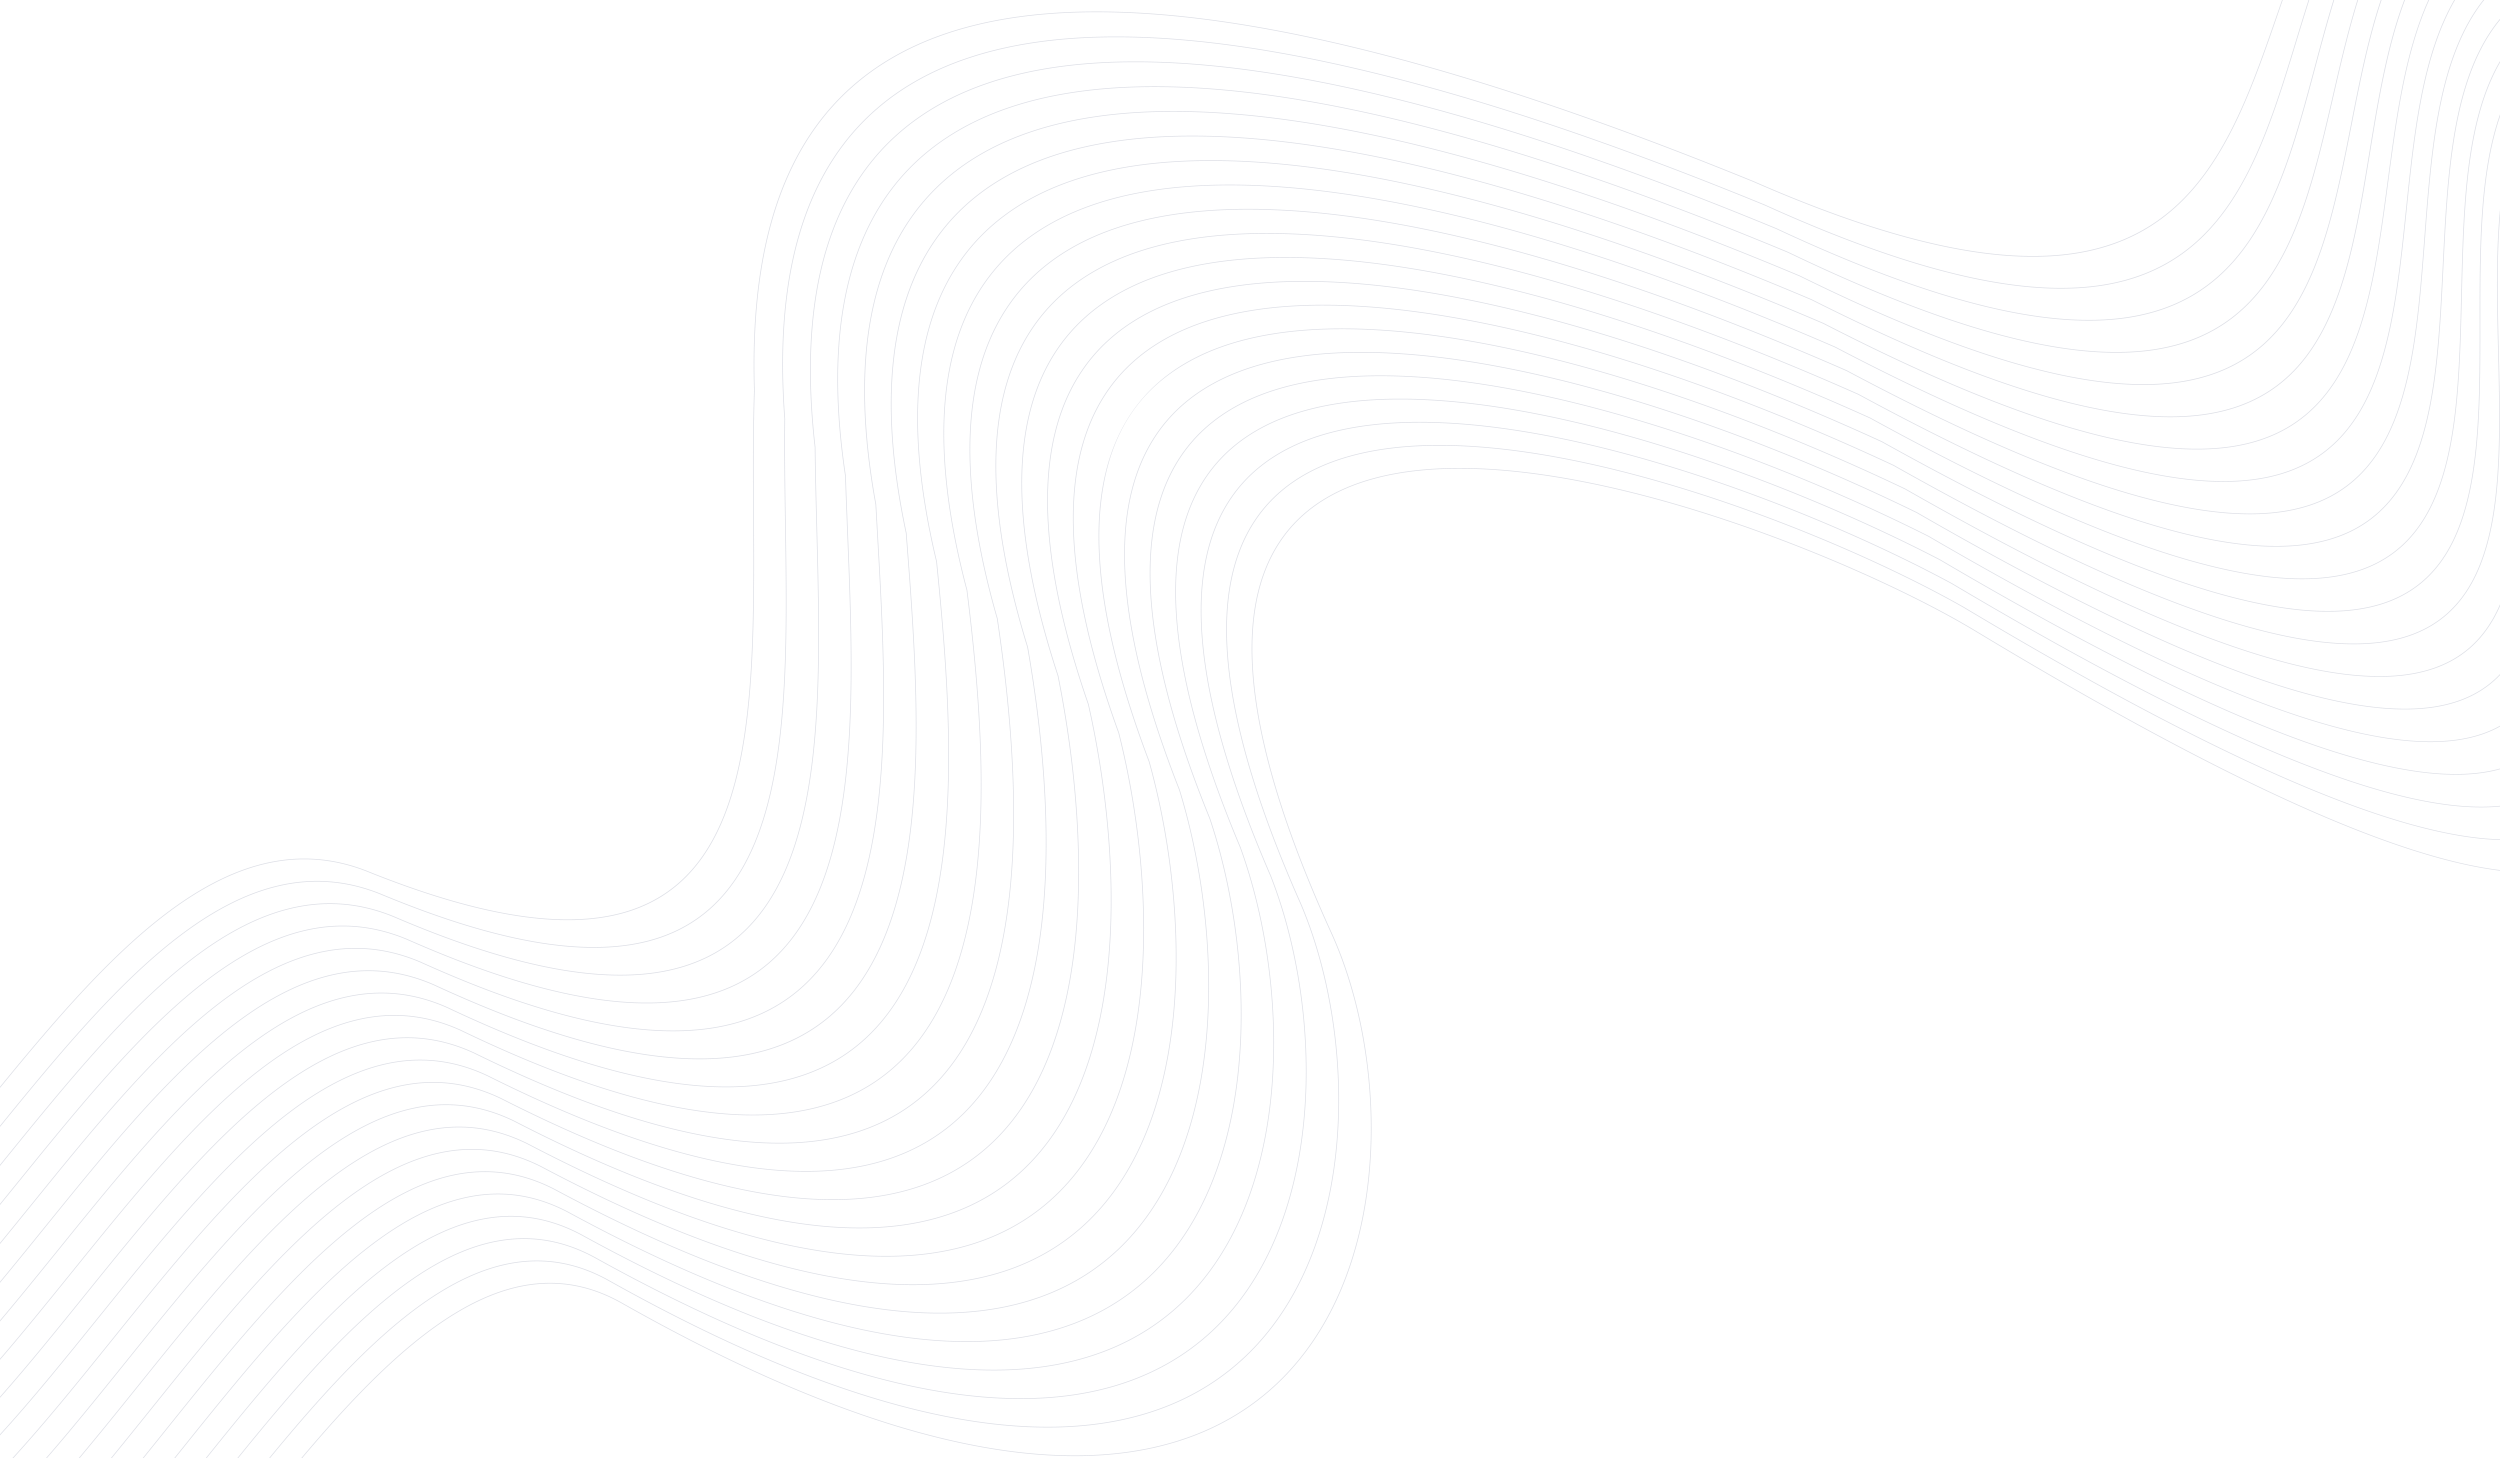 <svg xmlns="http://www.w3.org/2000/svg" width="1506.305" height="878.478" viewBox="0 0 1506.305 878.478">
  <path id="framebg" d="M1340.236,506.671v.4c-58.242-1.66-157.607-40.838-323.324-140.074-63.138-35.873-185.037-86.726-285.143-96.011-40.844-3.789-78.057-.656-106.152,13.24-28.068,13.886-47.042,38.526-51.455,77.761-4.774,42.486,7.511,102.076,43.791,183.635,20.028,47.15,29.1,112.222,18.006,171.019-7.131,37.8-22.6,73-48.849,99.193s-63.283,43.367-113.542,45.093c-66.2,2.269-155.359-22.263-273.069-88.308-71.082-39.57-138.477,27.459-203.823,106.8H-3.89c65.533-79.607,133.141-146.968,204.6-107.187,117.633,66,206.715,90.518,272.841,88.249,50.132-1.725,87.069-18.845,113.249-44.964s41.609-61.246,48.728-98.961c11.077-58.709,2.015-123.685-17.982-170.762-36.314-81.635-48.608-141.3-43.824-183.855,4.432-39.408,23.492-64.156,51.693-78.1,28.174-13.936,65.464-17.082,106.384-13.286,100.175,9.291,222.151,60.173,285.323,96.068h.009c165.725,99.247,265,138.4,323.1,140.046m0-20.2v.416c-55.14,5.453-154.811-29.9-330.362-134.129-71.069-38.462-192.7-87.4-291.924-95.876-41.556-3.551-79.18-.009-107.492,14.376-28.288,14.37-47.295,39.574-51.66,79.349-4.582,41.77,6.971,99.606,40.86,177.827v.006c18.928,47.982,27.674,113.358,16.686,172.142-7.109,38.049-22.482,73.338-48.708,99.379s-63.309,42.83-113.818,43.86c-63.891,1.3-149.283-22.609-261.411-84.895-75.339-41.209-146.2,35.757-214.876,120.5h-.56c68.856-85,139.923-162.309,215.644-120.888,112.057,62.246,197.376,86.145,261.191,84.843,50.389-1.027,87.368-17.765,113.524-43.733s41.492-61.182,48.59-99.15c10.969-58.7,2.235-123.986-16.663-171.9-33.918-78.294-45.481-136.2-40.889-178.044,4.383-39.941,23.477-65.253,51.894-79.689,28.394-14.425,66.1-17.979,107.728-14.421,99.291,8.486,220.995,57.447,292.1,95.926l.009.006c175.61,104.269,275.171,139.582,330.141,134.1Zm0-22.456v.443c-51.094,14.232-150.348-15.892-337.408-125.956-78.778-40.966-200.122-88.034-298.471-95.773-42.3-3.329-80.34.62-108.9,15.461-28.533,14.827-47.605,40.54-52,80.755-4.488,41.047,6.3,97.2,37.908,172.287l.006.008c17.811,48.831,26.234,114.515,15.367,173.3-7.076,38.287-22.335,73.649-48.511,99.527s-63.271,42.276-114,42.613c-61.572.413-143.248-22.826-249.918-81.454-79.6-42.77-153.837,44.643-225.8,134.207h-.56c72.145-89.8,146.571-177.576,226.568-134.593,106.6,58.591,188.2,81.816,249.708,81.4,50.6-.337,87.6-16.684,113.7-42.489s41.327-61.09,48.389-99.295c10.851-58.7,2.44-124.293-15.347-173.061-31.635-75.161-42.435-131.385-37.937-172.5,4.417-40.378,23.574-66.2,52.235-81.093,28.635-14.882,66.756-18.84,109.131-15.506,98.418,7.746,219.829,54.839,298.65,95.828l.009.006c187.171,110.134,286.3,140.191,337.187,125.89Zm0-25.779v.495c-45.73,25.39-143.361,2.708-344.446-114.482-86.267-43.378-207.3-88.648-304.781-95.716-43.1-3.124-81.584,1.221-110.414,16.5-28.8,15.265-47.976,41.459-52.471,82.048-4.468,40.32,5.54,94.839,34.946,166.948l.006.012c16.687,49.7,24.791,115.7,14.054,174.471-7.035,38.513-22.158,73.929-48.256,99.632s-63.168,41.7-114.086,41.359c-59.252-.4-137.266-22.917-238.588-77.989C93.314,687.773,16.632,783.329-57.758,876.035l-2.723,3.392h-.56l2.943-3.672c74.5-92.836,151.3-188.536,234.5-144.624,101.256,55.037,179.2,77.541,238.38,77.935,50.793.341,87.76-15.6,113.779-41.233s41.113-60.972,48.132-99.4c10.722-58.7,2.63-124.609-14.036-174.248-29.436-72.178-39.449-126.766-34.976-167.153,4.513-40.752,23.769-67.052,52.7-82.386,28.909-15.321,67.476-19.678,110.649-16.548,97.548,7.07,218.643,52.364,304.953,95.767l.017.006c201.289,117.31,298.75,139.883,344.225,114.367Zm0-31.132v.633C1301.841,447.971,1208.009,436.475,988.76,310c-93.492-45.688-214.2-89.236-310.82-95.707-43.971-2.946-82.946,1.79-112.083,17.5-29.117,15.7-48.415,42.357-53.064,83.28-4.5,39.585,4.709,92.511,31.987,161.752v.018c15.554,50.584,23.348,116.9,12.756,175.673-6.98,38.724-21.945,74.175-47.933,99.7s-63.005,41.113-114.074,40.1c-56.929-1.13-131.331-22.884-227.423-74.5C84.943,674.717,8.417,770-65.856,862.469q-6.833,8.517-13.641,16.958h-.56q6.918-8.568,13.864-17.23C8.188,769.585,84.828,674.162,168.31,717.426h0c96.023,51.582,170.362,73.323,227.224,74.45,50.94,1.009,87.85-14.53,113.764-39.977s40.842-60.821,47.81-99.463c10.58-58.694,2.8-124.932-12.735-175.459-27.3-69.307-36.512-122.3-32.008-161.957,4.667-41.08,24.047-67.852,53.287-83.614,29.216-15.751,68.275-20.5,112.321-17.552,96.686,6.474,217.454,50.042,310.98,95.749l.017.008c219.64,126.7,313.217,137.971,351.263,97.488Zm0-42.01v1.088a85.682,85.682,0,0,1-3.885,7.718c-31.238,54.787-119.162,56.209-354.646-78.155-100.394-47.876-220.747-89.776-316.514-95.734-44.942-2.8-84.464,2.322-113.954,18.455-30.775,16.835-48.928,43.252-53.775,84.488-4.567,38.848,3.827,90.209,29.023,156.672v.006l.007.012c14.4,51.489,21.889,118.136,11.45,176.9-6.914,38.926-21.7,74.4-47.547,99.723s-62.779,40.51-113.969,38.841c-54.6-1.78-125.448-22.732-216.422-70.995C76.564,661.66.192,756.668-73.963,848.914c-8.254,10.266-16.482,20.5-24.688,30.5h-.566c8.282-10.089,16.584-20.417,24.911-30.779C-.043,756.255,76.441,661.108,160.2,703.719c90.911,48.228,161.692,69.169,216.235,70.946,51.055,1.663,87.874-13.467,113.65-38.718S530.6,675.3,537.5,636.462c10.427-58.691,2.944-125.26-11.438-176.694-25.221-66.53-33.624-117.957-29.048-156.871,4.865-41.393,24.405-68.629,54-84.816,29.572-16.178,69.172-21.311,114.192-18.51,95.833,5.962,216.247,47.882,316.692,95.782l.017.009c235.187,134.2,322.933,132.885,354.043,78.318a85.822,85.822,0,0,0,4.267-8.589Zm0-237.855V132.2c-2.04,25.327-1.377,52.922-.714,80.324,1.292,53.6,2.567,106.45-16.431,140.166-31.28,55.495-117.377,59.1-348.424-71.2-106.973-49.931-226.938-90.272-321.858-95.816-46.035-2.687-86.175,2.811-116.069,19.374-29.872,16.551-49.524,44.158-54.613,85.7-4.669,38.1,2.908,87.919,26.069,151.672v.009l.006.013c13.231,52.413,20.431,119.395,10.158,178.155-6.836,39.109-21.414,74.582-47.1,99.7s-62.49,39.9-113.757,37.585c-52.284-2.355-119.627-22.471-205.6-67.479C68.186,648.61-8.029,743.34-82.063,835.357c-12.035,14.957-24.013,29.849-35.958,44.07h-.57c12.021-14.306,24.077-29.288,36.188-44.345C-8.261,742.928,68.069,648.058,152.1,690.018h0C238.015,735,305.295,755.1,357.518,757.451c51.136,2.305,87.826-12.414,113.436-37.461s40.152-60.439,46.972-99.466c10.261-58.688,3.067-125.6-10.149-177.96-23.182-63.818-30.762-113.7-26.086-151.867,5.106-41.7,24.835-69.413,54.832-86.03,29.972-16.606,70.193-22.121,116.307-19.428,94.984,5.543,215.017,45.905,322.033,95.86l.017.009c230.742,130.129,316.677,126.637,347.821,71.365,18.947-33.615,17.672-86.4,16.38-139.941-.705-29.2-1.411-58.622,1.148-85.3Zm0-57.363v1.338c-11.9,34.681-11.875,79.746-11.841,124.285.034,51.623.068,102.533-18.462,135.831-31.323,56.284-115.6,62.167-342.287-64.084-113.161-51.837-232.711-90.721-326.8-95.947-47.28-2.627-88.121,3.244-118.483,20.241-30.337,16.986-50.21,45.1-55.579,86.953-4.79,37.347,1.961,85.639,23.118,146.737l.007.009v.012c12.053,53.359,18.97,120.678,8.881,179.435-6.746,39.281-21.091,74.74-46.583,99.647S390.069,743.6,338.746,740.665c-49.963-2.856-113.854-22.1-194.944-63.96C59.811,635.553-16.25,730.009-90.164,821.8c-15.94,19.8-31.78,39.462-47.578,57.627h-.579c15.88-18.241,31.8-38.01,47.819-57.9C-16.479,729.6,59.694,635,144,676.313h0c81.03,41.827,144.86,61.059,194.769,63.912,51.181,2.926,87.712-11.382,113.126-36.211s39.727-60.212,46.457-99.406c10.078-58.688,3.17-125.941-8.869-179.252C468.306,364.2,461.551,315.842,466.35,278.432c5.39-42.008,25.342-70.224,55.8-87.278,30.436-17.042,71.359-22.929,118.72-20.3,94.147,5.233,213.76,44.131,326.964,95.99l.008.008c226.4,126.089,310.506,120.319,341.709,64.256,18.479-33.2,18.445-84.054,18.4-135.618-.034-45.087-.059-90.715,12.283-125.622Zm0-32.108v.883c-20.477,35.564-21.726,88.048-22.959,139.811-1.182,49.584-2.338,98.5-20.366,131.322-31.391,57.173-113.841,65.448-336.3-56.794-118.9-53.566-237.985-91.1-331.243-96.125-48.7-2.627-90.35,3.612-121.242,21.058-30.87,17.434-51,46.071-56.691,88.257-4.934,36.585.992,83.358,20.182,141.844v.013l.006.014c10.855,54.326,17.5,121.991,7.607,180.746-6.639,39.438-20.732,74.866-46,99.551s-61.719,38.633-113.056,35.1c-47.654-3.284-108.146-21.633-184.455-60.436C51.445,622.5-24.463,716.679-98.259,808.243c-20.013,24.833-39.869,49.466-59.7,71.183h-.593c19.913-21.777,39.857-46.52,59.953-71.458,73.9-91.7,149.921-186.018,234.5-145.357h0c76.257,38.778,136.693,57.112,184.291,60.4,51.2,3.528,87.534-10.366,112.722-34.976s39.248-59.957,45.875-99.31c9.881-58.688,3.244-126.291-7.6-180.574C451.984,349.6,446.055,302.768,451,266.12c5.709-42.336,25.92-71.08,56.908-88.58,30.97-17.488,72.7-23.742,121.48-21.112,93.318,5.031,212.46,42.577,331.4,96.168l.017.008c222.174,122.079,304.454,113.924,335.725,56.971,17.978-32.726,19.134-81.593,20.315-131.12,1.232-52.143,2.49-105.019,23.392-140.685Zm0-25.456V13c-28.45,34.624-31.28,91.962-34.068,148.427-2.337,47.472-4.649,94.324-22.117,126.607-31.484,58.176-112.1,68.976-330.5-49.3-124.126-55.1-242.686-91.393-335.121-96.346-50.334-2.7-92.914,3.9-124.416,21.8-31.482,17.9-51.907,47.107-57.957,89.648-5.091,35.811,0,81.072,17.257,136.985l.006.018v.012c9.643,55.315,16.023,123.335,6.344,182.084-6.522,39.585-20.332,74.963-45.348,99.419s-61.24,37.992-112.568,33.87c-45.348-3.645-102.5-21.07-174.148-56.923C43.055,609.446-32.7,703.354-106.375,794.689c-20,24.8-39.857,49.406-59.694,71.1v-.646c19.723-21.6,39.461-46.073,59.354-70.731C-32.931,702.947,42.929,608.9,127.79,648.914h0c71.6,35.828,128.691,53.241,173.989,56.88,51.18,4.112,87.289-9.372,112.225-33.748s38.714-59.679,45.222-99.177c9.667-58.686,3.293-126.649-6.342-181.928-17.271-55.971-22.362-101.289-17.265-137.16,6.068-42.688,26.568-72,58.171-89.965,31.581-17.955,74.242-24.564,124.654-21.862,92.492,4.959,211.116,41.269,335.293,96.39l.017.009c218.094,118.105,298.538,107.422,329.9,49.473,17.425-32.2,19.729-79,22.066-126.417,2.8-56.763,5.653-114.409,34.5-149.092ZM1330.146.955h.561c-27.328,34.356-31.518,89.3-35.632,143.42-3.443,45.276-6.843,89.977-23.715,121.639-31.595,59.315-110.356,72.809-324.837-41.528-128.788-56.414-246.757-91.6-338.376-96.617-52.223-2.862-95.879,4.076-128.083,22.468-32.184,18.38-52.935,48.21-59.381,91.142-5.26,35.028-1,78.78,14.343,132.147v.015l.006.012c12.276,82.226,19.693,190.116-19.1,256.259-38.82,66.184-123.848,90.574-296.417,5.691C34.686,596.389-40.908,690.02-114.47,781.13c-17.277,21.4-34.443,42.658-51.591,62.029v-.66c17.033-19.265,34.088-40.387,51.25-61.644C-41.146,689.614,34.56,595.847,119.7,635.206h.006C292,719.96,376.853,695.678,415.556,629.69c38.726-66.027,31.316-173.808,19.049-255.959-15.355-53.422-19.618-97.231-14.352-132.316,6.465-43.077,27.294-73.01,59.6-91.459,32.28-18.434,76.017-25.39,128.324-22.525,91.673,5.025,209.7,40.218,338.53,96.656l.017.009c214.192,114.18,292.775,100.8,324.259,41.712,16.822-31.581,20.222-76.236,23.664-121.464,4.114-54.052,8.287-108.917,35.5-143.387Zm-17.519,0h.51C1293.656,34.626,1288.794,81.273,1284,127.32c-4.471,42.972-8.891,85.419-25.1,116.361-31.748,60.616-108.622,77.011-319.414-33.452-132.791-57.474-250.076-91.676-340.873-96.911-54.422-3.139-99.319,4.127-132.328,23.025-32.99,18.886-54.109,49.4-61,92.767-5.435,34.229-2.007,76.465,11.448,127.312v.009l.006.021c10.369,83.063,18.079,189.961-18.82,255.834C361,678.208,279.477,703.052,111.414,621.9,26.311,583.33-49.13,676.684-122.574,767.568c-14.554,18.012-29.029,35.922-43.487,52.7v-.669c14.346-16.657,28.711-34.431,43.15-52.3,73.546-91.013,149.1-184.5,234.505-145.794h.006c167.784,81.026,249.136,56.293,285.943-9.423,36.829-65.759,29.131-172.552,18.768-255.545-13.469-50.9-16.9-93.2-11.454-127.484,6.908-43.507,28.1-74.121,61.207-93.076,33.084-18.943,78.068-26.228,132.571-23.086,90.854,5.239,208.191,39.453,341.028,96.948l.017.007c210.494,110.306,287.207,94.035,318.836,33.638,16.159-30.864,20.578-73.272,25.05-116.2,4.786-46,9.639-92.588,29.062-126.32Zm-15.547,0h.476c-14.212,31.295-19.448,70.516-24.625,109.3-5.415,40.543-10.761,80.611-26.223,110.7-31.943,62.125-106.913,81.68-314.271-24.977-136.047-58.246-252.523-91.6-342.49-97.216-56.989-3.555-103.335,4.019-137.268,23.45-33.913,19.419-55.438,50.693-62.809,94.541-5.619,33.415-3.019,74.133,8.573,122.476v.015l.007.012c8.462,83.9,16.46,189.8-18.537,255.41-35.024,65.659-113.05,90.959-276.6,13.526C17.933,570.276-57.354,663.356-130.674,754.011c-11.834,14.632-23.616,29.2-35.383,43.143v-.675c11.655-13.821,23.327-28.251,35.046-42.742,73.428-90.784,148.818-184,234.505-145.941h.006c163.267,77.3,241.118,52.115,276.031-13.334,34.937-65.5,26.944-171.311,18.488-255.148-11.6-48.395-14.2-89.164-8.574-122.634,7.4-43.987,28.993-75.362,63.023-94.847,34.012-19.477,80.439-27.072,137.512-23.508C680,103.943,796.53,137.311,932.634,195.58l.017.006c207.044,106.5,281.861,87.073,313.676,25.17,15.436-30.026,20.774-70.055,26.189-110.559,5.168-38.745,10.4-77.921,24.574-109.243Zm-14.552,0H1283c-10.515,27.8-15.844,60.164-21.105,92.225-6.239,37.949-12.41,75.471-27.047,104.549-32.181,63.884-105.2,86.937-309.435-16-138.475-58.7-253.986-91.345-343.1-97.512-60-4.154-108.034,3.7-143.034,23.7-34.977,19.986-56.944,52.106-64.853,96.5-5.8,32.578-4.033,71.769,5.724,117.623v.009l0,.018.09,1.181c6.381,82.482,14.214,183.731-16.023,249.015-31.9,68.891-106.136,97.725-269.012,22.241C9.549,557.229-65.581,650.034-138.787,740.46c-9.119,11.264-18.205,22.488-27.282,33.421V773.2c8.962-10.8,17.937-21.889,26.942-33.015C-65.82,649.631,9.417,556.692,95.378,594.1h.006c162.574,75.348,236.633,46.641,268.433-22.025,30.19-65.18,22.359-166.367,15.985-248.8l-.091-1.163c-9.767-45.9-11.535-85.145-5.723-117.78,7.929-44.527,29.969-76.749,65.063-96.8,35.075-20.04,83.186-27.915,143.278-23.754,89.164,6.17,204.726,38.833,343.242,97.547l.017.006c203.932,102.784,276.786,79.861,308.857,16.2,14.612-29.017,20.774-66.509,27-104.422,5.261-32.024,10.574-64.349,21.072-92.152Zm-14.11,0h.459c-7.854,23.522-12.954,49.427-18.011,75.134-6.919,35.141-13.762,69.913-27.472,97.753-32.487,65.972-103.462,92.972-305.032-6.369C778.452,108.7,664.118,76.628,575.906,69.72c-63.574-4.977-113.575,3.118-149.8,23.709-36.2,20.582-58.655,53.66-67.151,98.656q-8.982,47.583,2.9,112.743v.03q.5,9.188,1.042,18.64c4.552,80.261,9.778,172.4-17.6,232.89-30.475,67.337-101.28,95.463-258.2,24.4C1.171,544.169-73.8,636.7-146.885,726.9c-6.4,7.9-12.794,15.792-19.178,23.573v-.689c6.269-7.646,12.547-15.394,18.838-23.158C-74.038,636.3,1.042,543.636,87.286,580.389h0c156.609,70.925,227.245,42.929,257.618-24.182,27.333-60.4,22.109-152.473,17.56-232.684q-.533-9.43-1.042-18.626-11.93-65.131-2.9-112.891c8.52-45.128,31.041-78.306,67.361-98.954,36.3-20.639,86.386-28.752,150.048-23.77,88.259,6.911,202.638,38.995,342.6,97.789l.008.006c201.246,99.183,272.069,72.317,304.454,6.567,13.685-27.787,20.519-62.532,27.43-97.644,5.049-25.673,10.14-51.542,17.978-75.05Zm-14.1,0h.451c-5.814,18.672-10.37,38.41-14.9,58.028-7.4,32.051-14.73,63.786-27.361,90.086-32.9,68.485-101.728,100.048-301.181,4.151C716.534,72.076,574.59,42.643,480.763,56.8c-32.5,4.9-59.218,15.036-80.361,30.06s-36.7,34.931-46.882,59.4c-15.43,37.061-18.518,84.582-9.956,141.381v.025c.355,11.191.816,22.727,1.283,34.422,3.1,77.538,6.474,162.089-18.413,218.473-29.029,65.774-96.445,93.212-247.426,26.532-86.214-35.974-161.032,56.281-234,146.255q-5.54,6.833-11.075,13.635v-.693q5.364-6.589,10.734-13.219c73.07-90.1,147.993-182.484,234.512-146.381h0c150.675,66.547,217.924,39.236,246.852-26.306,24.845-56.293,21.47-140.79,18.376-218.28-.463-11.646-.925-23.134-1.28-34.406-8.574-56.875-5.471-104.468,9.99-141.6,10.215-24.54,25.826-44.517,47.029-59.583S448.131,61.282,480.7,56.368C574.6,42.2,716.628,71.642,911.5,152.819l.009.006c199.13,95.743,267.793,64.316,300.595-3.947,12.614-26.254,19.941-57.968,27.336-89.995,4.522-19.582,9.07-39.284,14.875-57.929Zm-14.424,0h.459c-4.123,13.418-7.795,27.192-11.458,40.9-7.616,28.556-15.173,56.859-26.546,81.183-33.456,71.585-99.909,108.616-298.053,15.928C710.825,59,571.978,29.812,478.552,40.558,441.786,44.788,412.058,55.2,388.8,71.133s-40.019,37.38-50.889,63.686c-15.059,36.461-18.777,82.256-12.644,135.62v.021c.15,15.912.581,32.346,1.016,48.952,1.952,74.549,3.994,152.578-18.664,205.334-27.568,64.2-91.631,90.98-236.714,28.635-86.495-35.325-161.155,56.654-234.006,146.4l-2.971,3.658v-.693l2.63-3.242C-90.484,609.635-15.717,517.528,71.078,552.978h0c144.776,62.216,208.673,35.557,236.138-28.4,22.622-52.675,20.579-130.65,18.63-205.154-.434-16.581-.865-32.99-1.016-48.946-6.142-53.434-2.416-99.295,12.674-135.825,10.9-26.387,27.728-47.9,51.045-63.882s53.1-26.411,89.94-30.647c93.5-10.755,232.421,18.437,425.962,98.44l.008.006c197.821,92.541,264.13,55.648,297.484-15.714,11.356-24.285,18.9-52.573,26.52-81.111,3.646-13.677,7.31-27.412,11.416-40.793Zm-15.045,0h.459c-2.508,7.887-4.938,15.834-7.353,23.763-7.446,24.456-14.85,48.723-24.667,70.389-34.247,75.55-97.937,119.479-296.039,29.607C661.946,28.14,510.284,6.172,419.493,35.419,328.772,64.641,298.851,145.05,306.991,253.25v.02c-.247,20.365.066,41.4.379,62.514,1.067,71.422,2.145,143.7-18.485,193.2-26.092,62.608-86.84,88.766-226.058,30.707C-21.908,505.825-94.942,592.47-166.055,679.916v-.693c71.1-87.429,144.15-173.869,229.044-139.941,138.913,57.935,199.5,31.9,225.492-30.469C309.075,459.4,308,387.165,306.934,315.791c-.314-21.124-.63-42.173-.383-62.517C298.4,144.869,328.4,64.3,419.355,35.006,510.241,5.73,662.009,27.694,897.427,124.32h.008c197.761,89.718,261.308,45.939,295.461-29.388,9.809-21.648,17.2-45.9,24.65-70.338,2.406-7.887,4.811-15.792,7.31-23.634Zm-15.972,0h.459q-1.148,3.3-2.278,6.595c-6.655,19.3-13.268,38.477-21.08,56.32-35.445,80.936-95.54,134.35-295.775,46.6C645.259,10.586,493.272-9.165,403.328,21.642,313.447,52.428,285.535,133.749,288.7,236.057v.012c-.825,24.6-.675,50.027-.527,75.3.4,68.22.792,135.343-17.966,181.864-24.6,61.011-82.079,86.575-215.479,32.746C-27.044,494.018-97.608,572.752-166.055,656.43v-.693c68.44-83.644,139.019-162.185,220.94-130.158h0c133.087,53.7,190.4,28.263,214.909-32.506,18.726-46.439,18.335-113.518,17.934-181.7-.148-25.288-.3-50.729.527-75.314-3.166-102.492,24.818-183.97,114.924-214.831C493.223-9.61,645.313,10.14,890.389,110.067h0c199.887,87.6,259.846,34.347,295.2-46.369,7.8-17.832,14.416-37,21.072-56.287q1.109-3.222,2.227-6.45ZM15.478,879.427C77.61,805.773,141.645,747.9,208.823,785.947c123.327,69.858,216.217,94.95,284.641,91.627,49.847-2.422,86.705-19.924,112.882-46.182s41.679-61.282,48.807-98.731c11.177-58.712,1.78-123.386-19.3-169.645C596.985,477.751,584,416.228,589.123,372.963c4.581-38.72,23.655-62.827,51.648-76.242,27.965-13.4,64.834-16.12,105.046-12.084,101.07,10.152,223.308,63.011,278.363,96.246,157.1,94.833,255.562,136.8,316.056,144.3v.4c-60.614-7.5-159.18-49.491-316.286-144.33-55.021-33.214-177.183-86.04-278.176-96.183-40.137-4.031-76.923-1.323-104.811,12.041-27.86,13.349-46.843,37.347-51.4,75.9-5.109,43.191,7.863,104.633,46.689,189.82,21.118,46.33,30.53,111.107,19.334,169.909-7.145,37.531-22.681,72.634-48.927,98.961s-63.2,43.877-113.168,46.308c-68.5,3.323-161.475-21.777-284.879-91.681-66.8-37.84-130.617,19.724-192.556,93.1h-.575Z" transform="translate(166.069 -0.949)" fill="#d4d7df" fill-rule="evenodd" opacity="0.8"/>
</svg>
